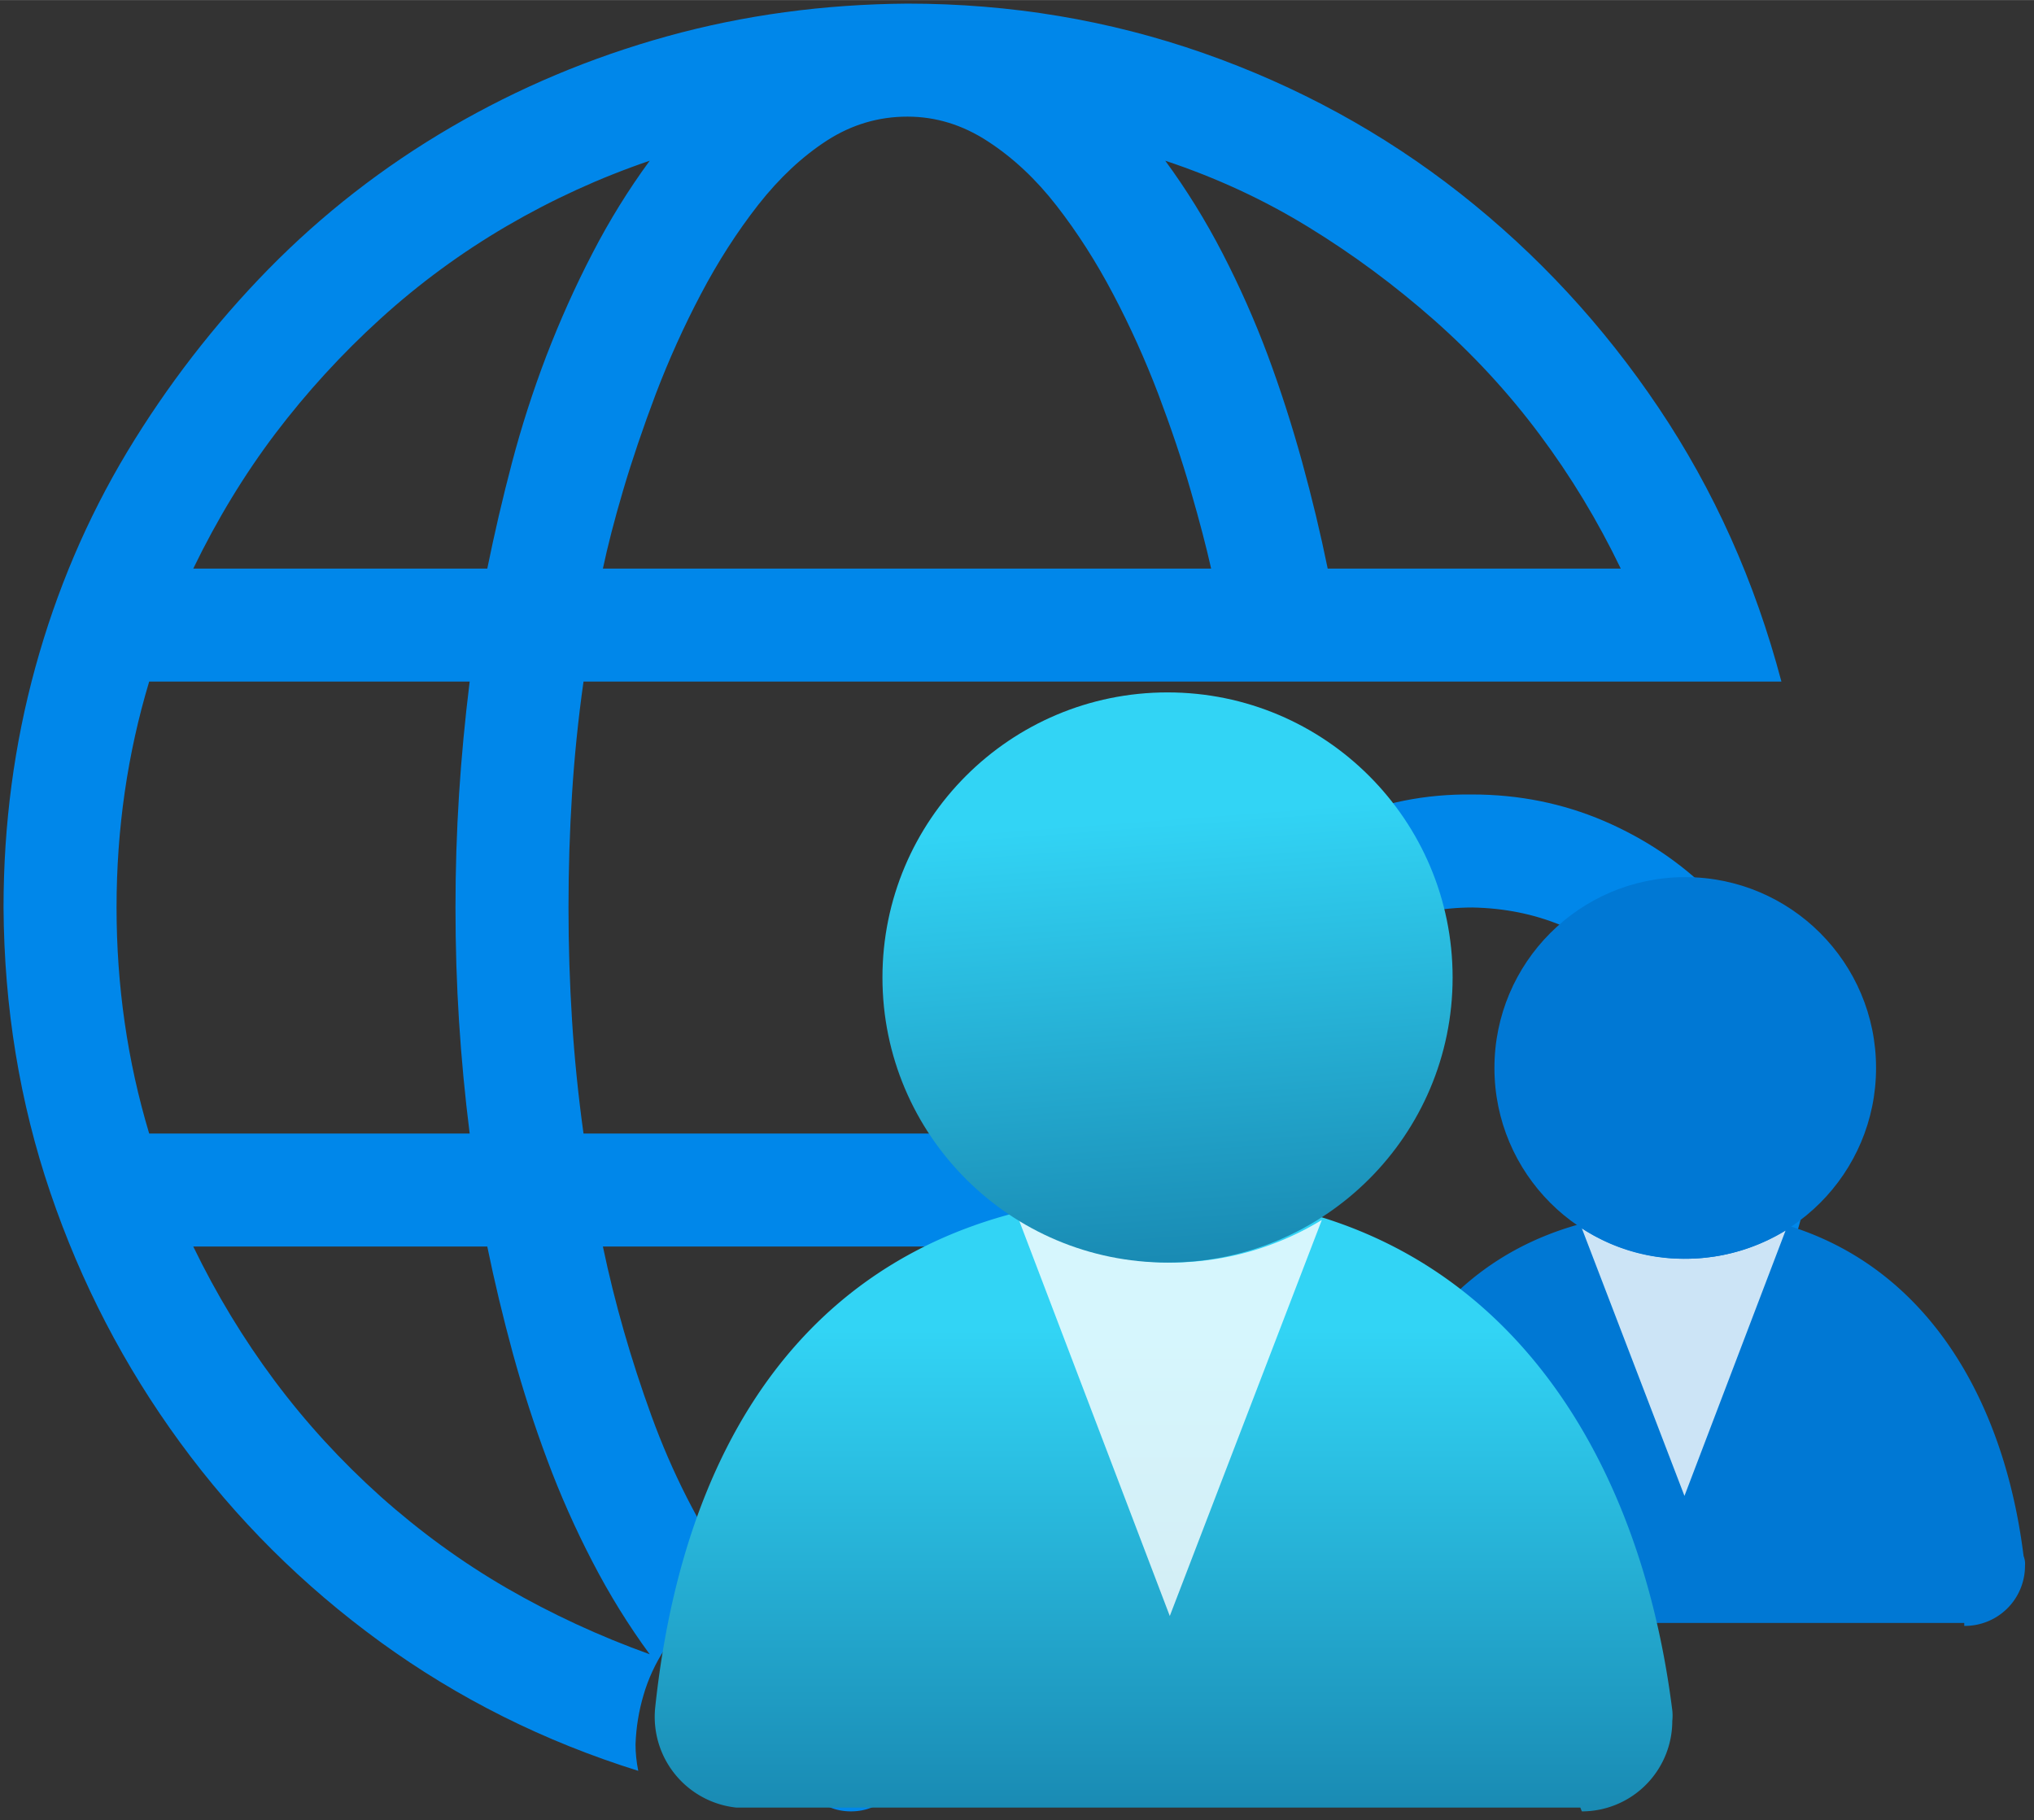 <?xml version="1.0" encoding="UTF-8" standalone="no"?>
<!DOCTYPE svg PUBLIC "-//W3C//DTD SVG 1.1//EN" "http://www.w3.org/Graphics/SVG/1.1/DTD/svg11.dtd">
<!-- Generated by Microsoft Visio, SVG Export community.svg Page-1 -->
<svg xmlns="http://www.w3.org/2000/svg" xmlns:xlink="http://www.w3.org/1999/xlink" xmlns:ev="http://www.w3.org/2001/xml-events"
		xmlns:v="http://schemas.microsoft.com/visio/2003/SVGExtensions/" width="2.39in" height="2.139in"
		viewBox="0 0 172.055 153.974" xml:space="preserve" color-interpolation-filters="sRGB" class="st6">
	<rect x="0" y="0" width="172.055" height="153.974" fill="#333333" stroke="none"/>
	<v:documentProperties v:langID="1033" v:viewMarkup="false"/>

	<style type="text/css">
	<![CDATA[
		.st1 {fill:#0087ea;stroke:none;stroke-linecap:butt;stroke-width:0.299}
		.st2 {fill:#0078d4;stroke:none;stroke-linecap:butt;stroke-width:0.75}
		.st3 {fill:#ffffff;fill-opacity:0.8;stroke:none;stroke-linecap:butt;stroke-width:0.75}
		.st4 {fill:url(#grad0-14);stroke:none;stroke-linecap:butt;stroke-width:0.75}
		.st5 {fill:url(#grad0-20);stroke:none;stroke-linecap:butt;stroke-width:0.75}
		.st6 {fill:none;fill-rule:evenodd;font-size:12px;overflow:visible;stroke-linecap:square;stroke-miterlimit:3}
	]]>
	</style>

	<defs id="Patterns_And_Gradients">
		<linearGradient id="grad0-14" x1="0" y1="0" x2="1" y2="0" gradientTransform="rotate(90 0.5 0.5)">
			<stop offset="0.22" stop-color="#32d4f5" stop-opacity="1"/>
			<stop offset="1" stop-color="#198ab3" stop-opacity="1"/>
		</linearGradient>
		<linearGradient id="grad0-20" x1="0" y1="0" x2="1" y2="0" gradientTransform="rotate(85.401 0.5 0.5)">
			<stop offset="0.22" stop-color="#32d4f5" stop-opacity="1"/>
			<stop offset="1" stop-color="#198ab3" stop-opacity="1"/>
		</linearGradient>
	</defs>
	<g v:mID="0" v:index="1" v:groupContext="foregroundPage">
		<title>Page-1</title>
		<v:pageProperties v:drawingScale="1" v:pageScale="1" v:drawingUnits="0" v:shadowOffsetX="9" v:shadowOffsetY="-9"/>
		<g id="group61-1" transform="translate(0.299,-0.75)" v:mID="61" v:groupContext="group">
			<title>Sheet.61</title>
			<g id="shape62-2" v:mID="62" v:groupContext="shape">
				<title>Sheet.62</title>
				<path d="M86.02 106.19 L50.7 106.19 C51.7 110.96 53.07 115.74 54.81 120.52 C56.55 125.3 58.79 129.71 61.53 133.74
							 C60.48 134.63 59.49 135.63 58.54 136.73 C57.6 137.82 56.72 138.99 55.93 140.23 C55.13 141.48 54.53 142.77
							 54.14 144.12 C53.74 145.46 53.51 146.86 53.46 148.3 C53.46 149.05 53.54 149.79 53.69 150.54 C45.72 148.05
							 38.46 144.42 31.88 139.64 C25.31 134.86 19.66 129.23 14.93 122.76 C10.2 116.29 6.55 109.25 3.96 101.63
							 C1.37 94.01 0.05 85.97 0 77.51 C0 70.49 0.9 63.72 2.69 57.2 C4.48 50.68 7.07 44.61 10.45 38.98 C13.84
							 33.36 17.82 28.2 22.4 23.52 C26.98 18.85 32.13 14.84 37.86 11.5 C43.58 8.17 49.68 5.6 56.15 3.81 C62.62
							 2.02 69.39 1.1 76.46 1.05 C85.17 1.05 93.51 2.44 101.48 5.23 C109.44 8.02 116.69 11.98 123.21 17.1 C129.73
							 22.23 135.33 28.28 140.01 35.25 C144.69 42.22 148.15 49.93 150.39 58.4 L49.06 58.4 C48.61 61.58 48.29
							 64.74 48.09 67.88 C47.89 71.02 47.79 74.23 47.79 77.51 C47.79 80.75 47.89 83.93 48.09 87.07 C48.29 90.21
							 48.61 93.39 49.06 96.63 L86.02 96.63 L86.02 106.19 ZM39.43 96.63 C39.03 93.44 38.73 90.28 38.53 87.14
							 C38.33 84.01 38.23 80.8 38.23 77.51 C38.23 74.28 38.33 71.09 38.53 67.95 C38.73 64.82 39.03 61.63 39.43
							 58.4 L12.32 58.4 C10.48 64.52 9.56 70.89 9.56 77.51 C9.56 84.13 10.48 90.5 12.32 96.63 L39.43 96.63
							 ZM136.8 48.84 C134.86 44.81 132.57 41.02 129.93 37.49 C127.29 33.95 124.3 30.72 120.97 27.78 C117.63
							 24.84 114.1 22.23 110.36 19.94 C106.63 17.65 102.6 15.78 98.27 14.34 C100.06 16.78 101.68 19.39 103.12
							 22.18 C104.56 24.97 105.83 27.83 106.93 30.77 C108.02 33.7 108.99 36.72 109.84 39.8 C110.69 42.89 111.41
							 45.9 112.01 48.84 L136.8 48.84 ZM76.46 10.61 C74.02 10.61 71.76 11.28 69.67 12.62 C67.58 13.97 65.64
							 15.78 63.84 18.07 C62.05 20.36 60.43 22.88 58.99 25.62 C57.55 28.35 56.28 31.17 55.18 34.05 C54.09 36.94
							 53.17 39.65 52.42 42.19 C51.67 44.73 51.1 46.95 50.7 48.84 L102.15 48.84 C101.75 47.05 101.18 44.86
							 100.43 42.27 C99.69 39.68 98.76 36.94 97.67 34.05 C96.57 31.17 95.3 28.35 93.86 25.62 C92.42 22.88 90.82
							 20.39 89.08 18.15 C87.34 15.91 85.4 14.09 83.26 12.7 C81.12 11.3 78.85 10.61 76.46 10.61 ZM54.66 14.34
							 C50.43 15.78 46.4 17.63 42.56 19.87 C38.73 22.11 35.17 24.72 31.88 27.71 C28.6 30.69 25.64 33.93 23
							 37.41 C20.36 40.9 18.05 44.71 16.05 48.84 L40.92 48.84 C41.52 45.9 42.21 42.91 43.01 39.88 C43.81 36.84
							 44.78 33.83 45.92 30.84 C47.07 27.86 48.36 24.97 49.81 22.18 C51.25 19.39 52.87 16.78 54.66 14.34 ZM54.66
							 140.68 C52.87 138.24 51.25 135.63 49.81 132.84 C48.36 130.05 47.09 127.19 46 124.26 C44.9 121.32 43.93
							 118.31 43.08 115.22 C42.24 112.13 41.52 109.12 40.92 106.19 L16.05 106.19 C18 110.22 20.29 114 22.92
							 117.53 C25.56 121.07 28.55 124.33 31.88 127.32 C35.22 130.3 38.78 132.89 42.56 135.08 C46.35 137.27
							 50.38 139.14 54.66 140.68 ZM124.25 67.95 C128.18 67.95 131.89 68.7 135.38 70.19 C138.86 71.69 141.9
							 73.73 144.49 76.32 C147.08 78.91 149.14 81.97 150.69 85.5 C152.23 89.04 152.98 92.74 152.93 96.63 C152.93
							 100.61 152.18 104.32 150.69 107.75 C149.19 111.19 147.15 114.22 144.56 116.86 C141.97 119.5 138.91 121.57
							 135.38 123.06 C131.84 124.55 128.13 125.3 124.25 125.3 C121.27 125.3 118.35 124.85 115.52 123.96 C112.68
							 123.06 110.06 121.74 107.67 120 L75.04 152.56 C74.1 153.5 72.98 153.97 71.68 153.97 C70.39 153.97 69.27
							 153.5 68.32 152.56 C67.38 151.61 66.9 150.49 66.9 149.2 C66.9 147.9 67.38 146.78 68.32 145.84 L100.88
							 113.2 C99.14 110.81 97.82 108.2 96.92 105.36 C96.03 102.53 95.58 99.61 95.58 96.63 C95.58 92.69 96.33
							 88.99 97.82 85.5 C99.31 82.02 101.35 78.98 103.94 76.39 C106.53 73.8 109.57 71.74 113.05 70.19 C116.54
							 68.65 120.27 67.9 124.25 67.95 ZM124.25 115.74 C126.89 115.74 129.35 115.25 131.64 114.25 C133.93 113.25
							 135.98 111.88 137.77 110.14 C139.56 108.4 140.93 106.38 141.87 104.09 C142.82 101.8 143.32 99.32 143.37
							 96.63 C143.37 93.99 142.87 91.52 141.87 89.23 C140.88 86.94 139.51 84.9 137.77 83.11 C136.02 81.32 134.01
							 79.95 131.72 79 C129.43 78.06 126.94 77.56 124.25 77.51 C121.61 77.51 119.15 78.01 116.86 79 C114.57
							 80 112.53 81.37 110.74 83.11 C108.94 84.85 107.58 86.87 106.63 89.16 C105.68 91.45 105.19 93.94 105.14
							 96.63 C105.14 99.27 105.63 101.73 106.63 104.02 C107.63 106.31 108.99 108.35 110.74 110.14 C112.48 111.93
							 114.49 113.3 116.78 114.25 C119.07 115.2 121.56 115.69 124.25 115.74 Z" class="st1"/>
			</g>
		</g>
		<g id="group63-4" transform="translate(55.418,-0.75)" v:mID="63" v:groupContext="group">
			<title>Icon-identity-223</title>
			<g id="shape64-5" v:mID="64" v:groupContext="shape" transform="translate(58.326,-15.691)">
				<title>Sheet.64</title>
				<path d="M52.41 153.97 A5.08 5.08 -180 0 0 57.55 148.89 A1.801 1.801 -180 0 0 57.43 148.06 C55.43 131.98
							 46.24 118.86 28.75 118.86 C11.25 118.86 1.8 130.18 0 148.06 A5.209 5.209 -180 0 0 4.63 153.72 L52.41
							 153.72 L52.41 153.97 Z" class="st2"/>
			</g>
			<g id="shape65-7" v:mID="65" v:groupContext="shape" transform="translate(78.39,-26.687)">
				<title>Sheet.65</title>
				<path d="M8.75 133.91 A15.691 15.691 0 0 1 -0 131.34 L8.68 153.97 L17.23 131.53 A16.334 16.334 0 0 1 8.75 133.91
							 Z" class="st3"/>
			</g>
			<g id="shape66-9" v:mID="66" v:groupContext="shape" transform="translate(70.995,-46.751)">
				<title>Sheet.66</title>
				<ellipse cx="16.141" cy="137.833" rx="16.141" ry="16.141" class="st2"/>
			</g>
			<g id="shape67-11" v:mID="67" v:groupContext="shape">
				<title>Sheet.67</title>
				<path d="M78.39 153.97 A7.652 7.652 -180 0 0 86.04 146.32 A4.244 4.244 -180 0 0 86.04 145.42 C83.02 121.37
							 69.32 101.82 43.21 101.82 C17.11 101.82 2.83 118.41 0 145.23 A7.717 7.717 -180 0 0 6.88 153.65 L78.26
							 153.65 L78.39 153.97 Z" class="st4"/>
			</g>
			<g id="shape68-15" v:mID="68" v:groupContext="shape" transform="translate(30.674,-16.527)">
				<title>Sheet.68</title>
				<path d="M12.86 124.07 A23.922 23.922 0 0 1 0 120.21 L12.86 153.97 L25.72 120.47 A24.501 24.501 0 0 1 12.86 124.07
							 Z" class="st3"/>
			</g>
			<g id="shape69-17" v:mID="69" v:groupContext="shape" transform="translate(19.228,-46.429)">
				<title>Sheet.69</title>
				<ellipse cx="24.115" cy="129.859" rx="24.115" ry="24.115" class="st5"/>
			</g>
		</g>
	</g>
</svg>

